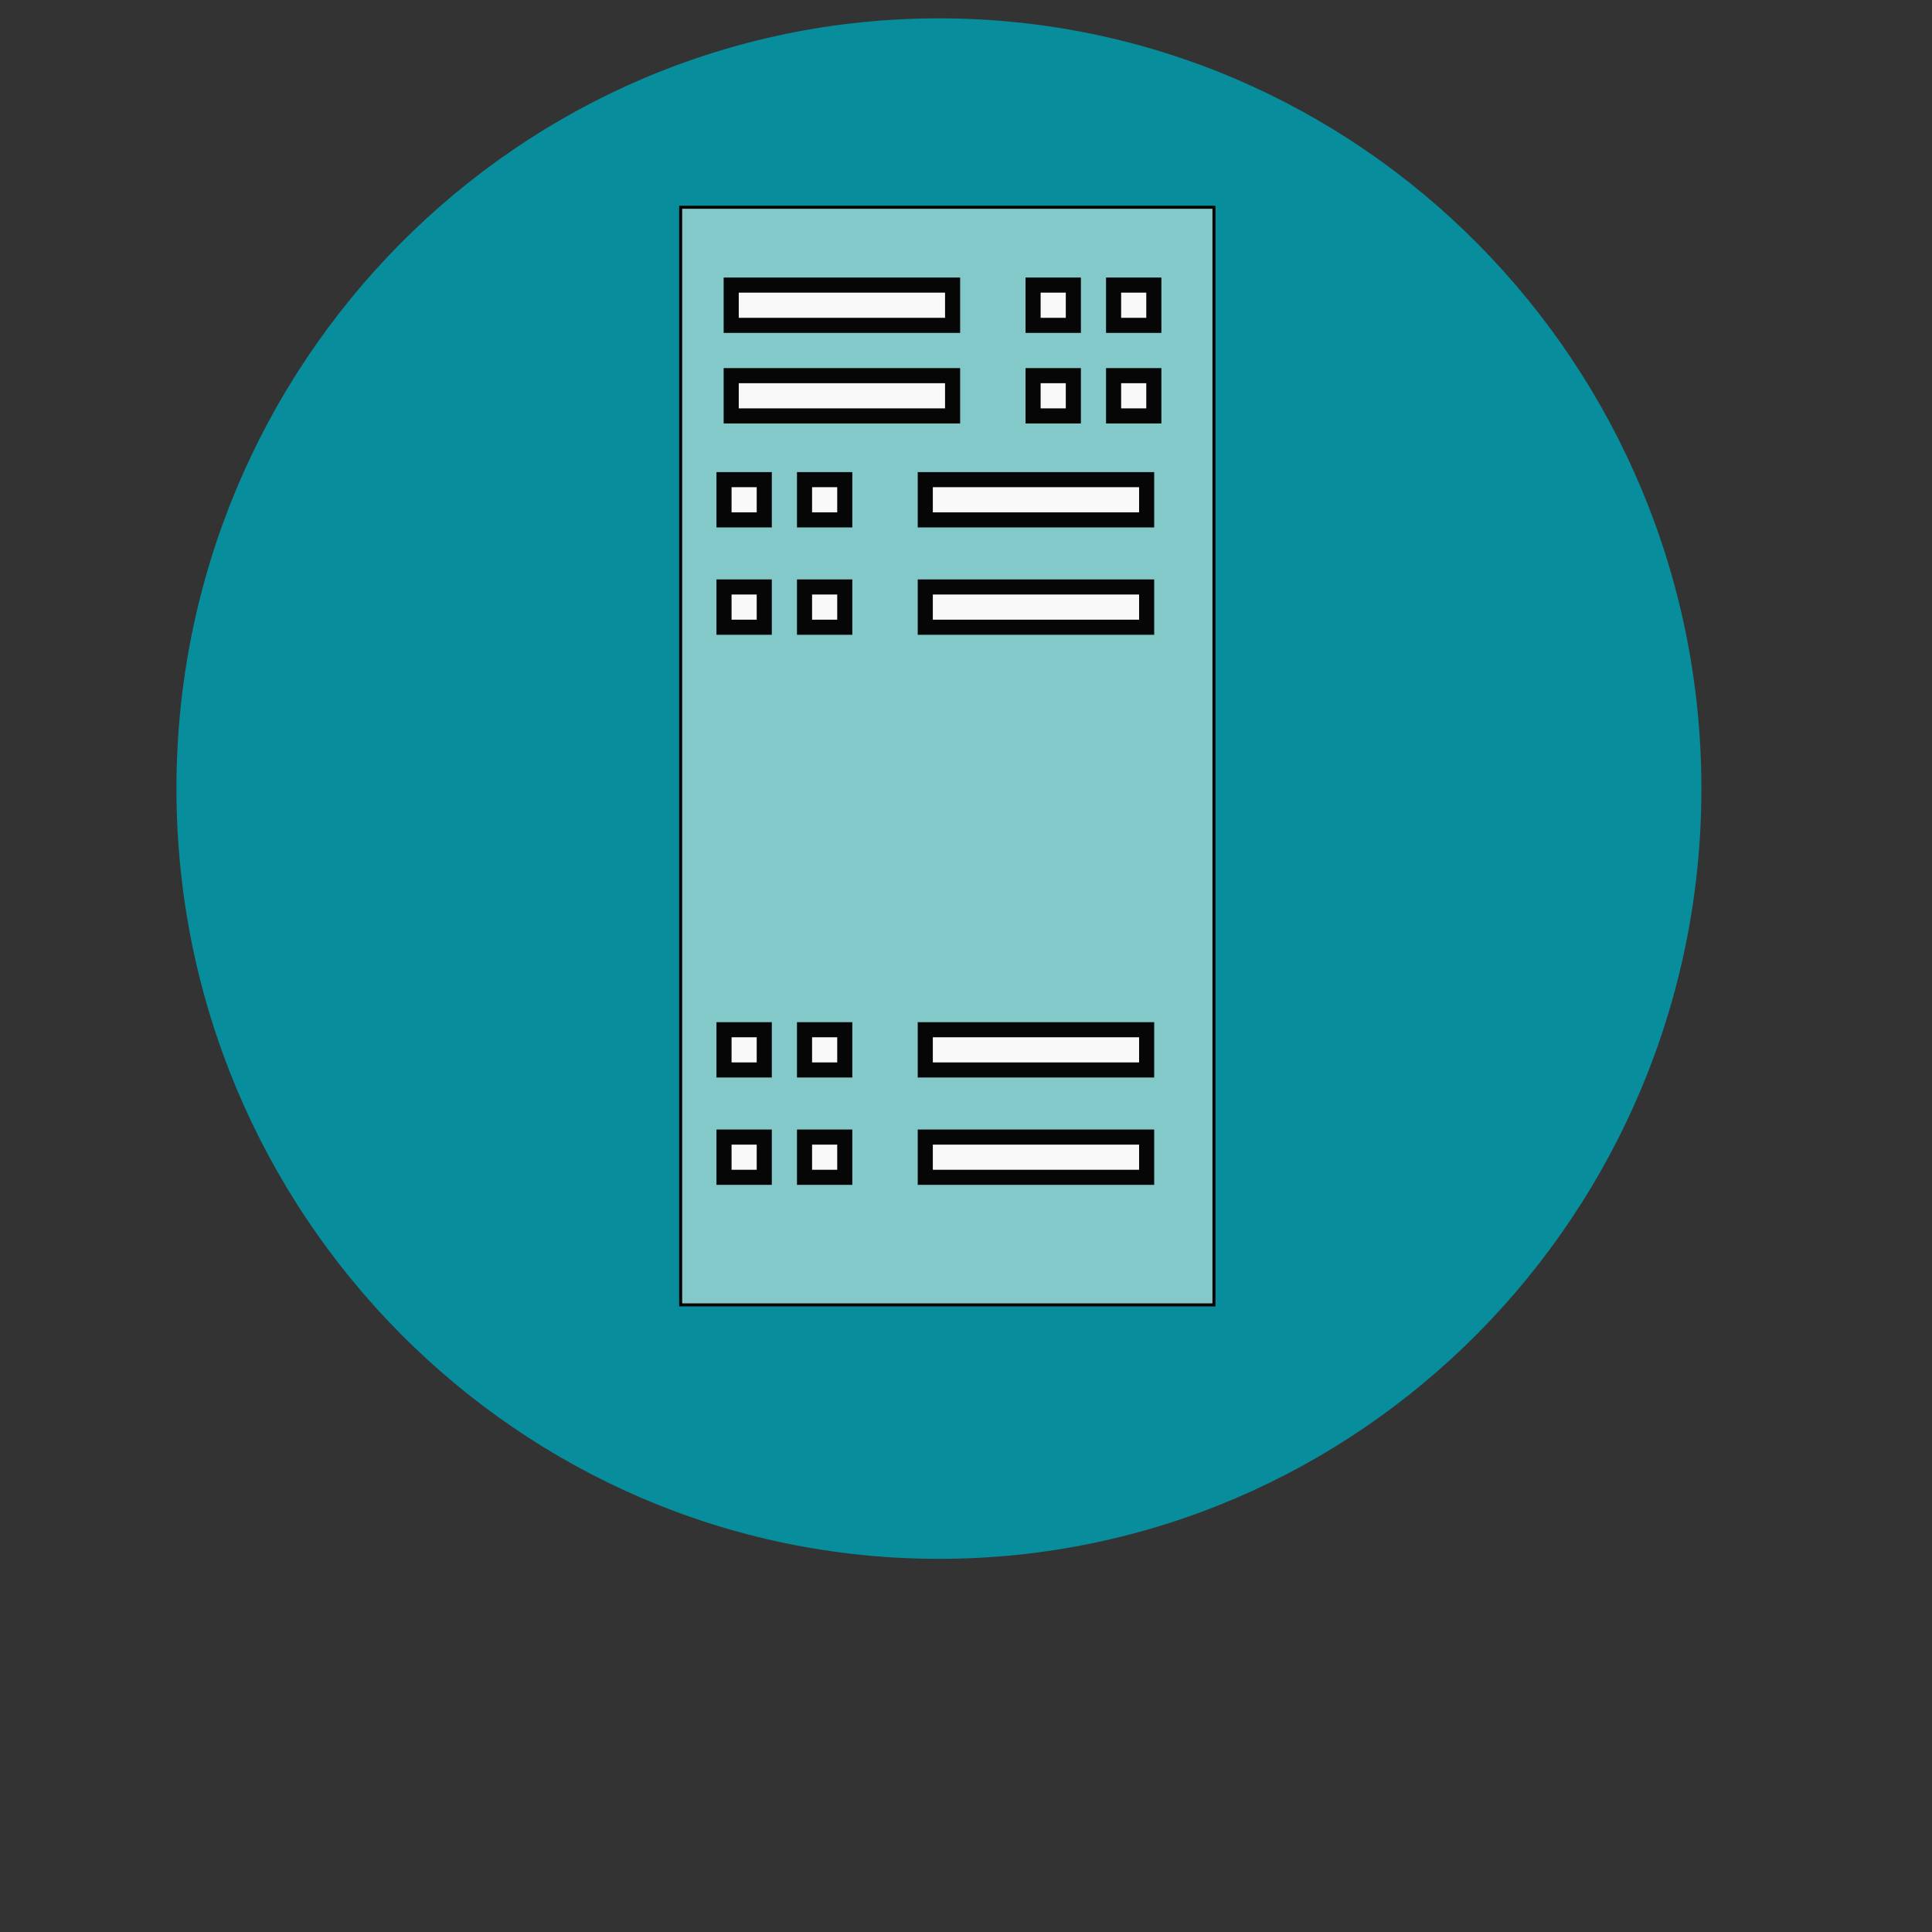 <?xml version="1.0" encoding="UTF-8" standalone="no"?>
<!DOCTYPE svg PUBLIC "-//W3C//DTD SVG 1.1//EN" "http://www.w3.org/Graphics/SVG/1.1/DTD/svg11.dtd">
<svg version="1.1" xmlns="http://www.w3.org/2000/svg" xmlns:xlink="http://www.w3.org/1999/xlink" preserveAspectRatio="xMidYMid meet" viewBox="0 0 640 640" width="640" height="640"><rect x="0" y="0" width="640" height="640" fill="#333333" stroke="none"/><defs><path d="M58.45 261.24C58.45 402.06 171.63 516.39 311.03 516.39C450.43 516.39 563.61 402.06 563.61 261.24C563.61 120.41 450.43 6.08 311.03 6.08C171.63 6.08 58.45 120.41 58.45 261.24Z" id="c1dOV2auT2"></path><path d="M225.48 432.26L402.14 432.26L402.14 68.65L225.48 68.65L225.48 432.26Z" id="e3KwXrYVzq"></path><path d="M242.22 94.44L315.56 94.44L315.56 107.78L242.22 107.78L242.22 94.44Z" id="a5SeYNp0Z"></path><path d="M242.22 124.44L315.56 124.44L315.56 137.78L242.22 137.78L242.22 124.44Z" id="b1IIGGmteg"></path><path d="M379.84 158.89L306.51 158.89L306.51 172.22L379.84 172.22L379.84 158.89Z" id="a4PkjSOTh0"></path><path d="M379.84 376.67L306.51 376.67L306.51 390L379.84 390L379.84 376.67Z" id="d2ke98bBnL"></path><path d="M379.84 341.11L306.51 341.11L306.51 354.44L379.84 354.44L379.84 341.11Z" id="e53ghg7osB"></path><path d="M379.84 194.44L306.51 194.44L306.51 207.78L379.84 207.78L379.84 194.44Z" id="aetVtZ0jf"></path><path d="M342.22 94.44L355.56 94.44L355.56 107.78L342.22 107.78L342.22 94.44Z" id="bsD5kht2j"></path><path d="M342.22 124.44L355.56 124.44L355.56 137.78L342.22 137.78L342.22 124.44Z" id="a184SLSiCW"></path><path d="M279.84 158.89L266.51 158.89L266.51 172.22L279.84 172.22L279.84 158.89Z" id="c61ju8jCbH"></path><path d="M279.84 194.44L266.51 194.44L266.51 207.78L279.84 207.78L279.84 194.44Z" id="d1oj6ixvOF"></path><path d="M279.84 341.11L266.51 341.11L266.51 354.44L279.84 354.44L279.84 341.11Z" id="bO7xLC6RB"></path><path d="M279.84 376.67L266.51 376.67L266.51 390L279.84 390L279.84 376.67Z" id="a3RuXpySF"></path><path d="M368.89 94.44L382.22 94.44L382.22 107.78L368.89 107.78L368.89 94.44Z" id="b1BzxjUvRZ"></path><path d="M368.89 124.44L382.22 124.44L382.22 137.78L368.89 137.78L368.89 124.44Z" id="dtzn0ABMc"></path><path d="M253.17 158.89L239.84 158.89L239.84 172.22L253.17 172.22L253.17 158.89Z" id="adcHEsOoR"></path><path d="M253.17 194.44L239.84 194.44L239.84 207.78L253.17 207.78L253.17 194.44Z" id="b1jcL0BwRp"></path><path d="M253.17 341.11L239.84 341.11L239.84 354.44L253.17 354.44L253.17 341.11Z" id="b1o2wkjBbK"></path><path d="M253.17 376.67L239.84 376.67L239.84 390L253.17 390L253.17 376.67Z" id="blHIjceEM"></path></defs><g><g><g><use xlink:href="#c1dOV2auT2" opacity="1" fill="#088d9c" fill-opacity="1"></use></g><g><use xlink:href="#e3KwXrYVzq" opacity="1" fill="#84c9c9" fill-opacity="1"></use><g><use xlink:href="#e3KwXrYVzq" opacity="1" fill-opacity="0" stroke="#030303" stroke-width="1" stroke-opacity="1"></use></g></g><g><use xlink:href="#a5SeYNp0Z" opacity="1" fill="#f9f9f9" fill-opacity="1"></use><g><use xlink:href="#a5SeYNp0Z" opacity="1" fill-opacity="0" stroke="#060606" stroke-width="5" stroke-opacity="1"></use></g></g><g><use xlink:href="#b1IIGGmteg" opacity="1" fill="#f9f9f9" fill-opacity="1"></use><g><use xlink:href="#b1IIGGmteg" opacity="1" fill-opacity="0" stroke="#060606" stroke-width="5" stroke-opacity="1"></use></g></g><g><use xlink:href="#a4PkjSOTh0" opacity="1" fill="#f9f9f9" fill-opacity="1"></use><g><use xlink:href="#a4PkjSOTh0" opacity="1" fill-opacity="0" stroke="#060606" stroke-width="5" stroke-opacity="1"></use></g></g><g><use xlink:href="#d2ke98bBnL" opacity="1" fill="#f9f9f9" fill-opacity="1"></use><g><use xlink:href="#d2ke98bBnL" opacity="1" fill-opacity="0" stroke="#060606" stroke-width="5" stroke-opacity="1"></use></g></g><g><use xlink:href="#e53ghg7osB" opacity="1" fill="#f9f9f9" fill-opacity="1"></use><g><use xlink:href="#e53ghg7osB" opacity="1" fill-opacity="0" stroke="#060606" stroke-width="5" stroke-opacity="1"></use></g></g><g><use xlink:href="#aetVtZ0jf" opacity="1" fill="#f9f9f9" fill-opacity="1"></use><g><use xlink:href="#aetVtZ0jf" opacity="1" fill-opacity="0" stroke="#060606" stroke-width="5" stroke-opacity="1"></use></g></g><g><use xlink:href="#bsD5kht2j" opacity="1" fill="#f9f9f9" fill-opacity="1"></use><g><use xlink:href="#bsD5kht2j" opacity="1" fill-opacity="0" stroke="#060606" stroke-width="5" stroke-opacity="1"></use></g></g><g><use xlink:href="#a184SLSiCW" opacity="1" fill="#f9f9f9" fill-opacity="1"></use><g><use xlink:href="#a184SLSiCW" opacity="1" fill-opacity="0" stroke="#060606" stroke-width="5" stroke-opacity="1"></use></g></g><g><use xlink:href="#c61ju8jCbH" opacity="1" fill="#f9f9f9" fill-opacity="1"></use><g><use xlink:href="#c61ju8jCbH" opacity="1" fill-opacity="0" stroke="#060606" stroke-width="5" stroke-opacity="1"></use></g></g><g><use xlink:href="#d1oj6ixvOF" opacity="1" fill="#f9f9f9" fill-opacity="1"></use><g><use xlink:href="#d1oj6ixvOF" opacity="1" fill-opacity="0" stroke="#060606" stroke-width="5" stroke-opacity="1"></use></g></g><g><use xlink:href="#bO7xLC6RB" opacity="1" fill="#f9f9f9" fill-opacity="1"></use><g><use xlink:href="#bO7xLC6RB" opacity="1" fill-opacity="0" stroke="#060606" stroke-width="5" stroke-opacity="1"></use></g></g><g><use xlink:href="#a3RuXpySF" opacity="1" fill="#f9f9f9" fill-opacity="1"></use><g><use xlink:href="#a3RuXpySF" opacity="1" fill-opacity="0" stroke="#060606" stroke-width="5" stroke-opacity="1"></use></g></g><g><use xlink:href="#b1BzxjUvRZ" opacity="1" fill="#f9f9f9" fill-opacity="1"></use><g><use xlink:href="#b1BzxjUvRZ" opacity="1" fill-opacity="0" stroke="#060606" stroke-width="5" stroke-opacity="1"></use></g></g><g><use xlink:href="#dtzn0ABMc" opacity="1" fill="#f9f9f9" fill-opacity="1"></use><g><use xlink:href="#dtzn0ABMc" opacity="1" fill-opacity="0" stroke="#060606" stroke-width="5" stroke-opacity="1"></use></g></g><g><use xlink:href="#adcHEsOoR" opacity="1" fill="#f9f9f9" fill-opacity="1"></use><g><use xlink:href="#adcHEsOoR" opacity="1" fill-opacity="0" stroke="#060606" stroke-width="5" stroke-opacity="1"></use></g></g><g><use xlink:href="#b1jcL0BwRp" opacity="1" fill="#f9f9f9" fill-opacity="1"></use><g><use xlink:href="#b1jcL0BwRp" opacity="1" fill-opacity="0" stroke="#060606" stroke-width="5" stroke-opacity="1"></use></g></g><g><use xlink:href="#b1o2wkjBbK" opacity="1" fill="#f9f9f9" fill-opacity="1"></use><g><use xlink:href="#b1o2wkjBbK" opacity="1" fill-opacity="0" stroke="#060606" stroke-width="5" stroke-opacity="1"></use></g></g><g><use xlink:href="#blHIjceEM" opacity="1" fill="#f9f9f9" fill-opacity="1"></use><g><use xlink:href="#blHIjceEM" opacity="1" fill-opacity="0" stroke="#060606" stroke-width="5" stroke-opacity="1"></use></g></g></g></g></svg>